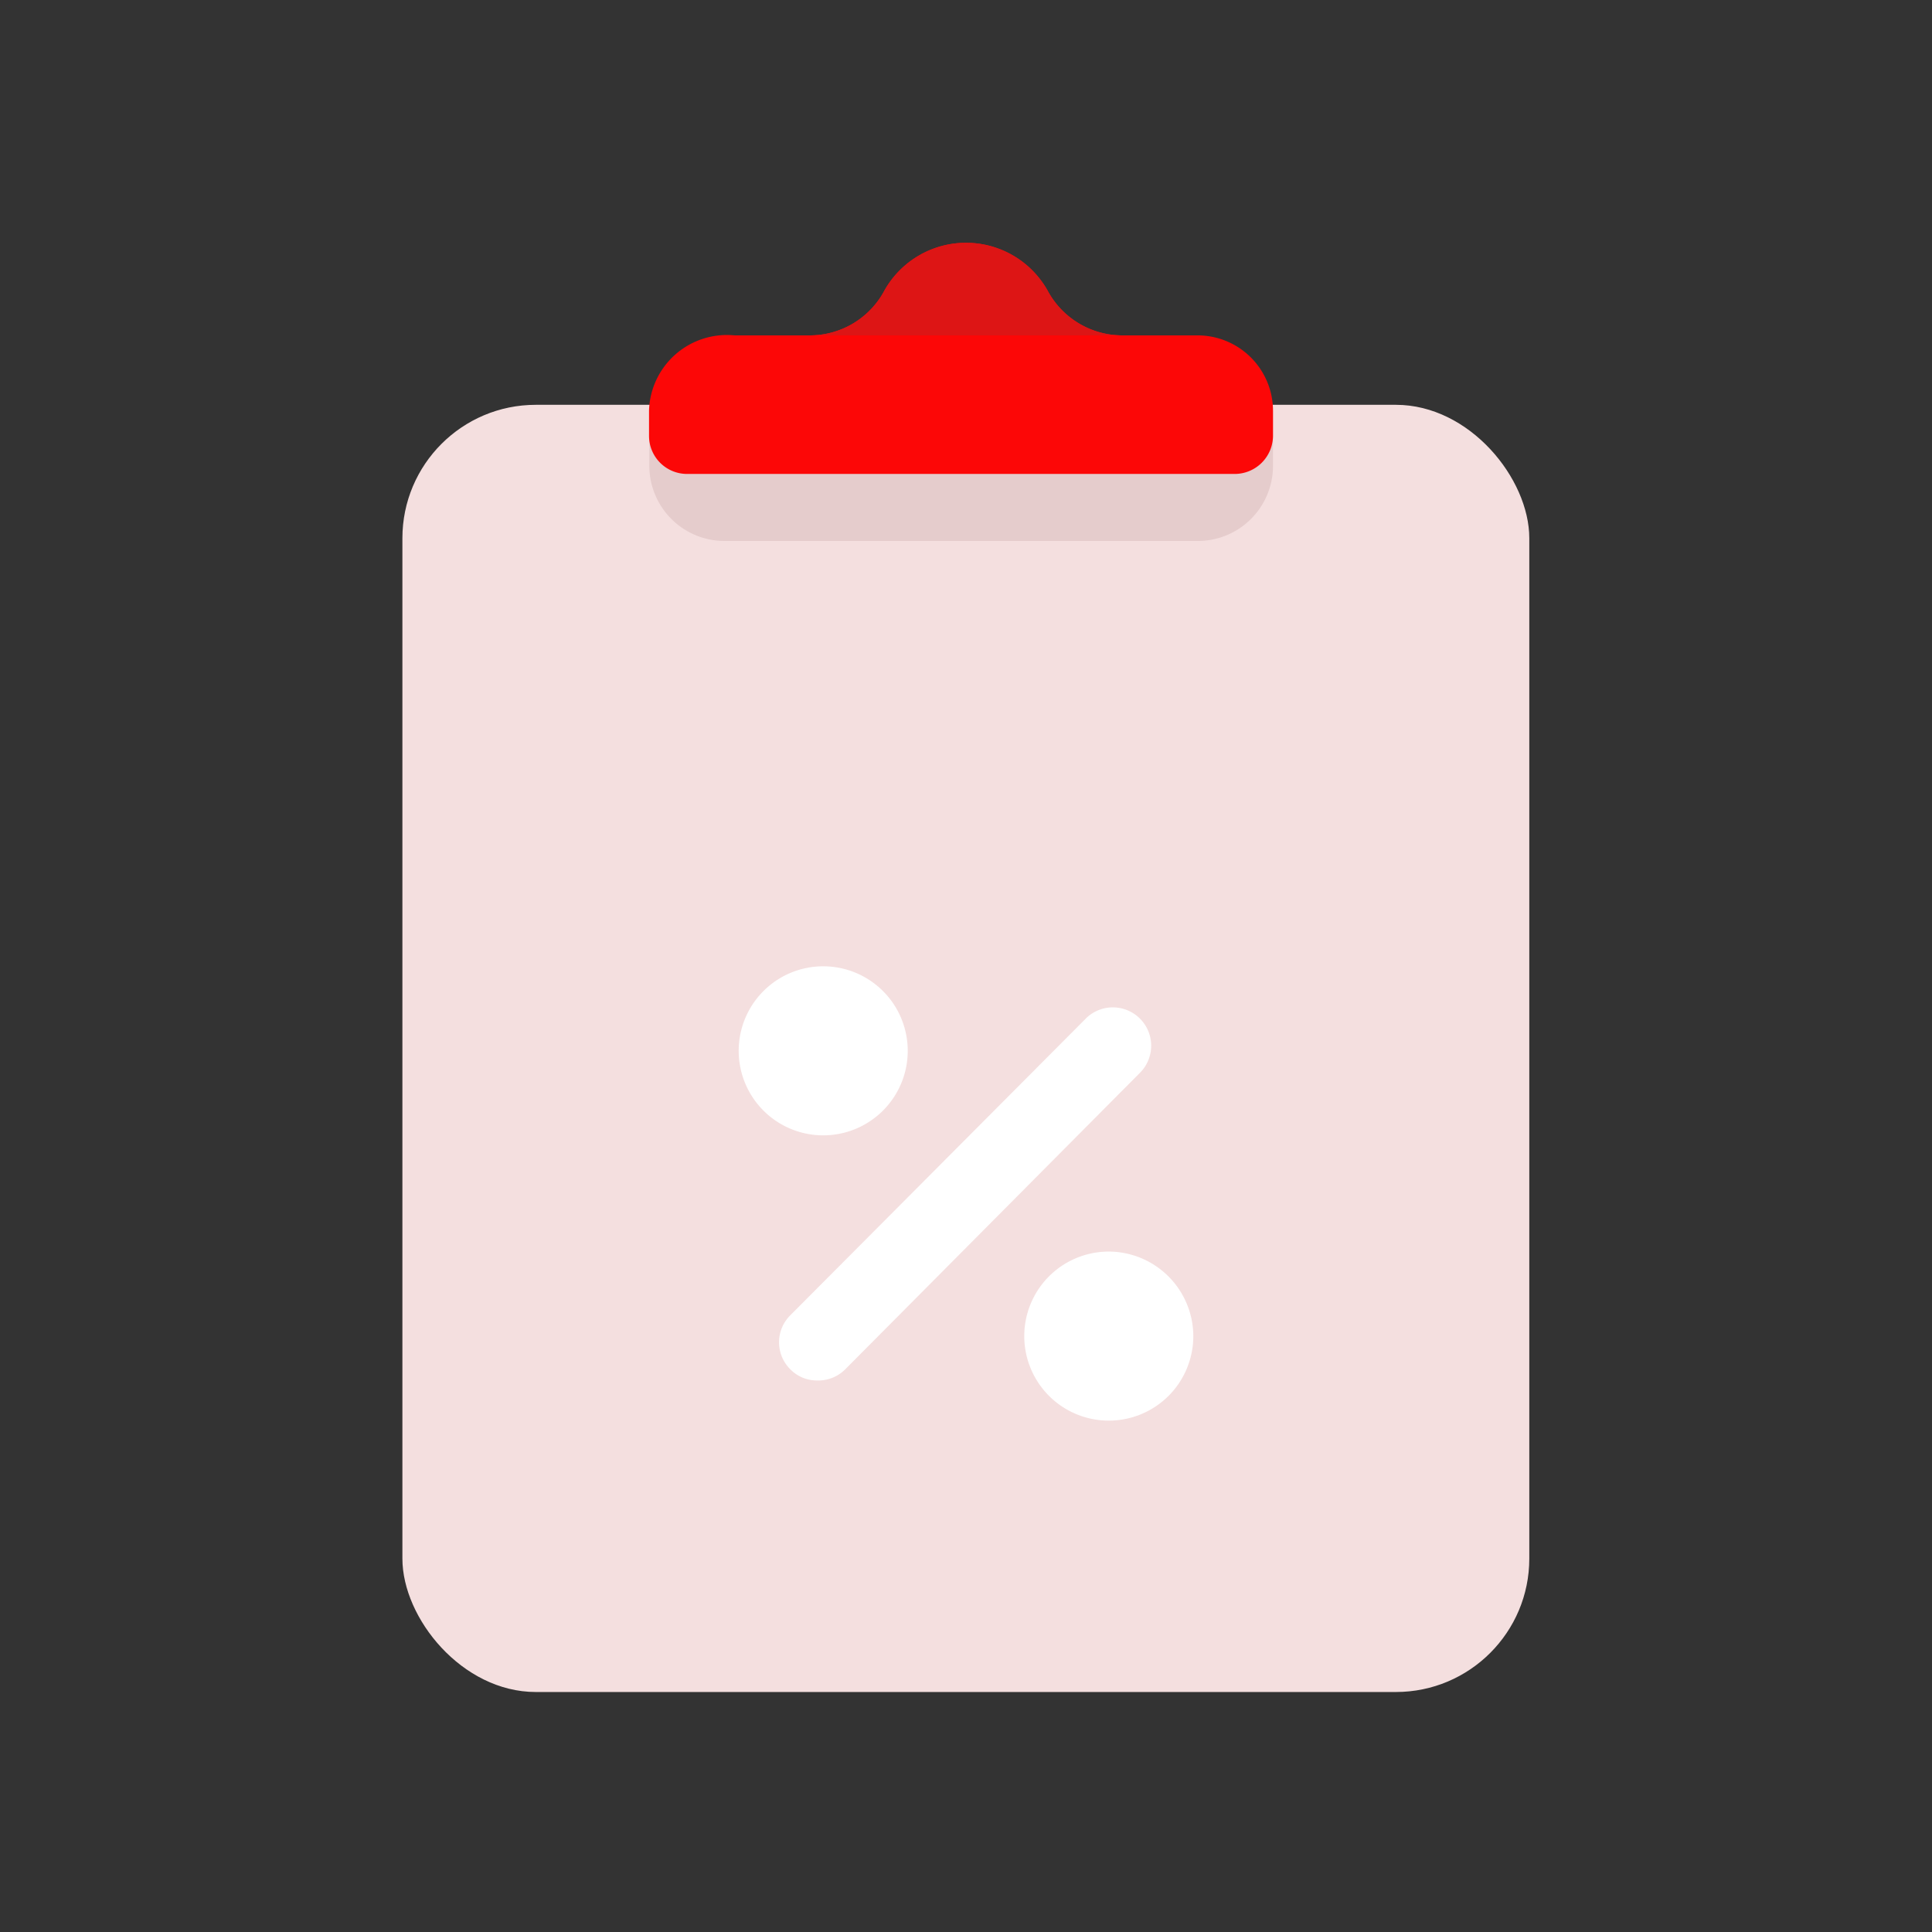 <svg id="Layer_1" data-name="Layer 1" xmlns="http://www.w3.org/2000/svg" viewBox="0 0 64 64"><rect x="0" y="0" width="64" height="64" fill="#333333" stroke="none"/><defs><style>.cls-1{fill:#F4DFDF;}.cls-2{fill:#e5cccc;}.cls-3{fill:#FC0707;}.cls-4{fill:#DD1515;}.cls-5{fill:#fff;}</style></defs><title>shopping, shop, ecommerce, commerce, percentage, sale, clipboard</title><rect class="cls-1" x="13.33" y="13.41" width="37.33" height="42.64" rx="4.42"/><path class="cls-2" d="M21.5,13.6H42.17a0,0,0,0,1,0,0v1.83a2.49,2.49,0,0,1-2.49,2.49H24a2.49,2.49,0,0,1-2.49-2.49V13.6A0,0,0,0,1,21.5,13.6Z"/><path class="cls-3" d="M39.68,11.11H37.13A2.81,2.81,0,0,1,34.7,9.62a3.1,3.1,0,0,0-5.4,0,2.8,2.8,0,0,1-2.43,1.49H24.33A2.58,2.58,0,0,0,21.5,13.6v.84a1.26,1.26,0,0,0,1.26,1.26H40.91a1.27,1.27,0,0,0,1.26-1.26V13.6A2.5,2.5,0,0,0,39.68,11.11Z"/><path class="cls-4" d="M34.7,9.62a3.1,3.1,0,0,0-5.4,0,2.8,2.8,0,0,1-2.43,1.49H37.13A2.81,2.81,0,0,1,34.7,9.62Z"/><path class="cls-5" d="M30.07,34.81a2.8,2.8,0,1,1-2.8-2.8A2.8,2.8,0,0,1,30.07,34.81Z"/><path class="cls-5" d="M39.53,44.26a2.8,2.8,0,1,1-2.8-2.8A2.81,2.81,0,0,1,39.53,44.26Z"/><path class="cls-5" d="M27.07,45.73a1.23,1.23,0,0,1-.89-.37,1.26,1.26,0,0,1,0-1.79L36,33.71a1.27,1.27,0,0,1,1.79,1.8L28,45.36A1.26,1.26,0,0,1,27.07,45.73Z"/></svg>